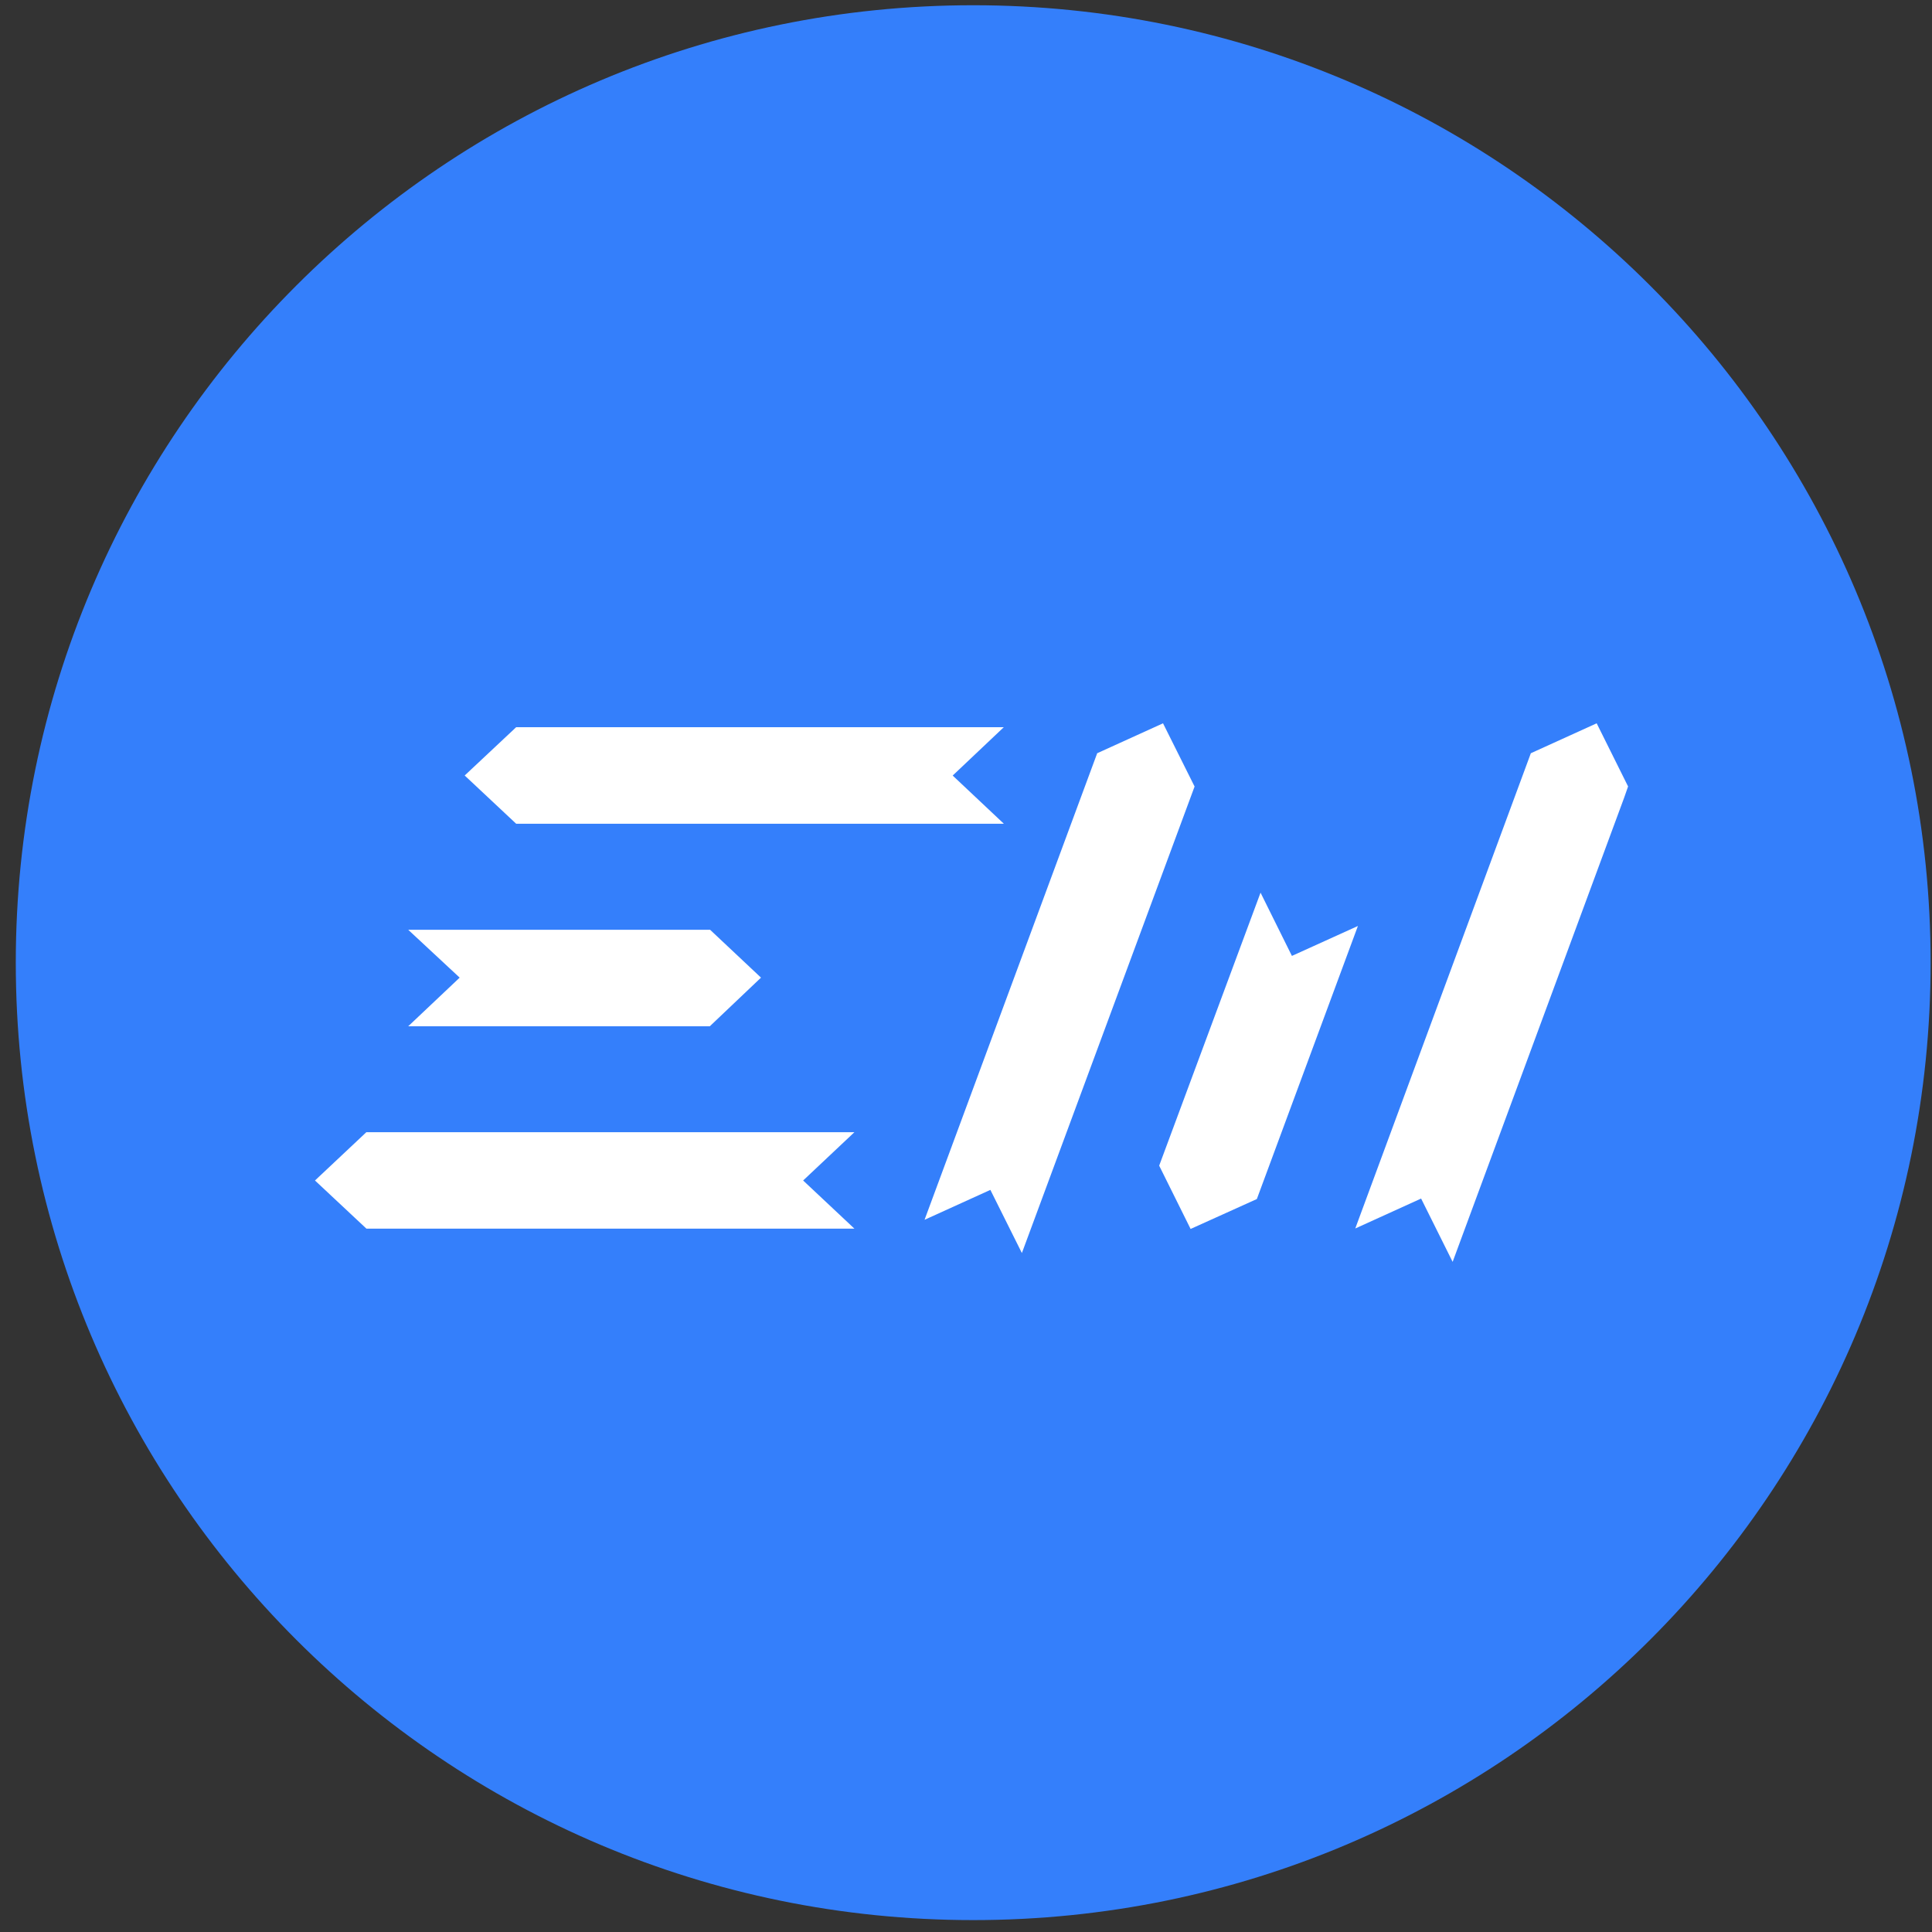 <svg width="94" height="94" viewBox="0 0 94 94" fill="none" xmlns="http://www.w3.org/2000/svg">
<rect x="0" y="0" width="94" height="94" fill="#333333" stroke="none"/>
<g clip-path="url(#clip0_342_5473)">
<path d="M47.35 93.421C73.078 93.421 93.933 72.565 93.933 46.838C93.933 21.111 73.078 0.255 47.35 0.255C21.623 0.255 0.768 21.111 0.768 46.838C0.768 72.565 21.623 93.421 47.35 93.421Z" fill="#347FFB"/>
<path fill-rule="evenodd" clip-rule="evenodd" d="M58.123 38.264L49.77 60.828L49.718 60.964L48.186 57.893L44.983 59.349L53.383 36.648L56.586 35.192L58.12 38.264H58.123ZM79.027 38.797L70.677 61.395L69.143 58.315L65.94 59.771L66.135 59.241L74.482 36.648L77.685 35.192L79.213 38.264L79.027 38.797ZM61.151 58.338L66.068 45.053L62.857 46.509L61.331 43.432L56.399 56.714L57.928 59.794L61.151 58.338ZM34.549 45.237H19.861L22.365 47.566L19.861 49.933H34.534L37.026 47.566L34.549 45.237ZM17.828 55.086H41.571L39.076 57.436L41.571 59.779H17.828L15.325 57.436L17.828 55.083V55.086ZM25.11 35.382H48.838L46.352 37.734L48.841 40.078H25.113L22.609 37.731L25.113 35.382H25.11Z" fill="white"/>
</g>
<defs>
<clipPath id="clip0_342_5473">
<rect width="93.166" height="93.166" fill="white" transform="translate(0.768 0.255)"/>
</clipPath>
</defs>
</svg>
